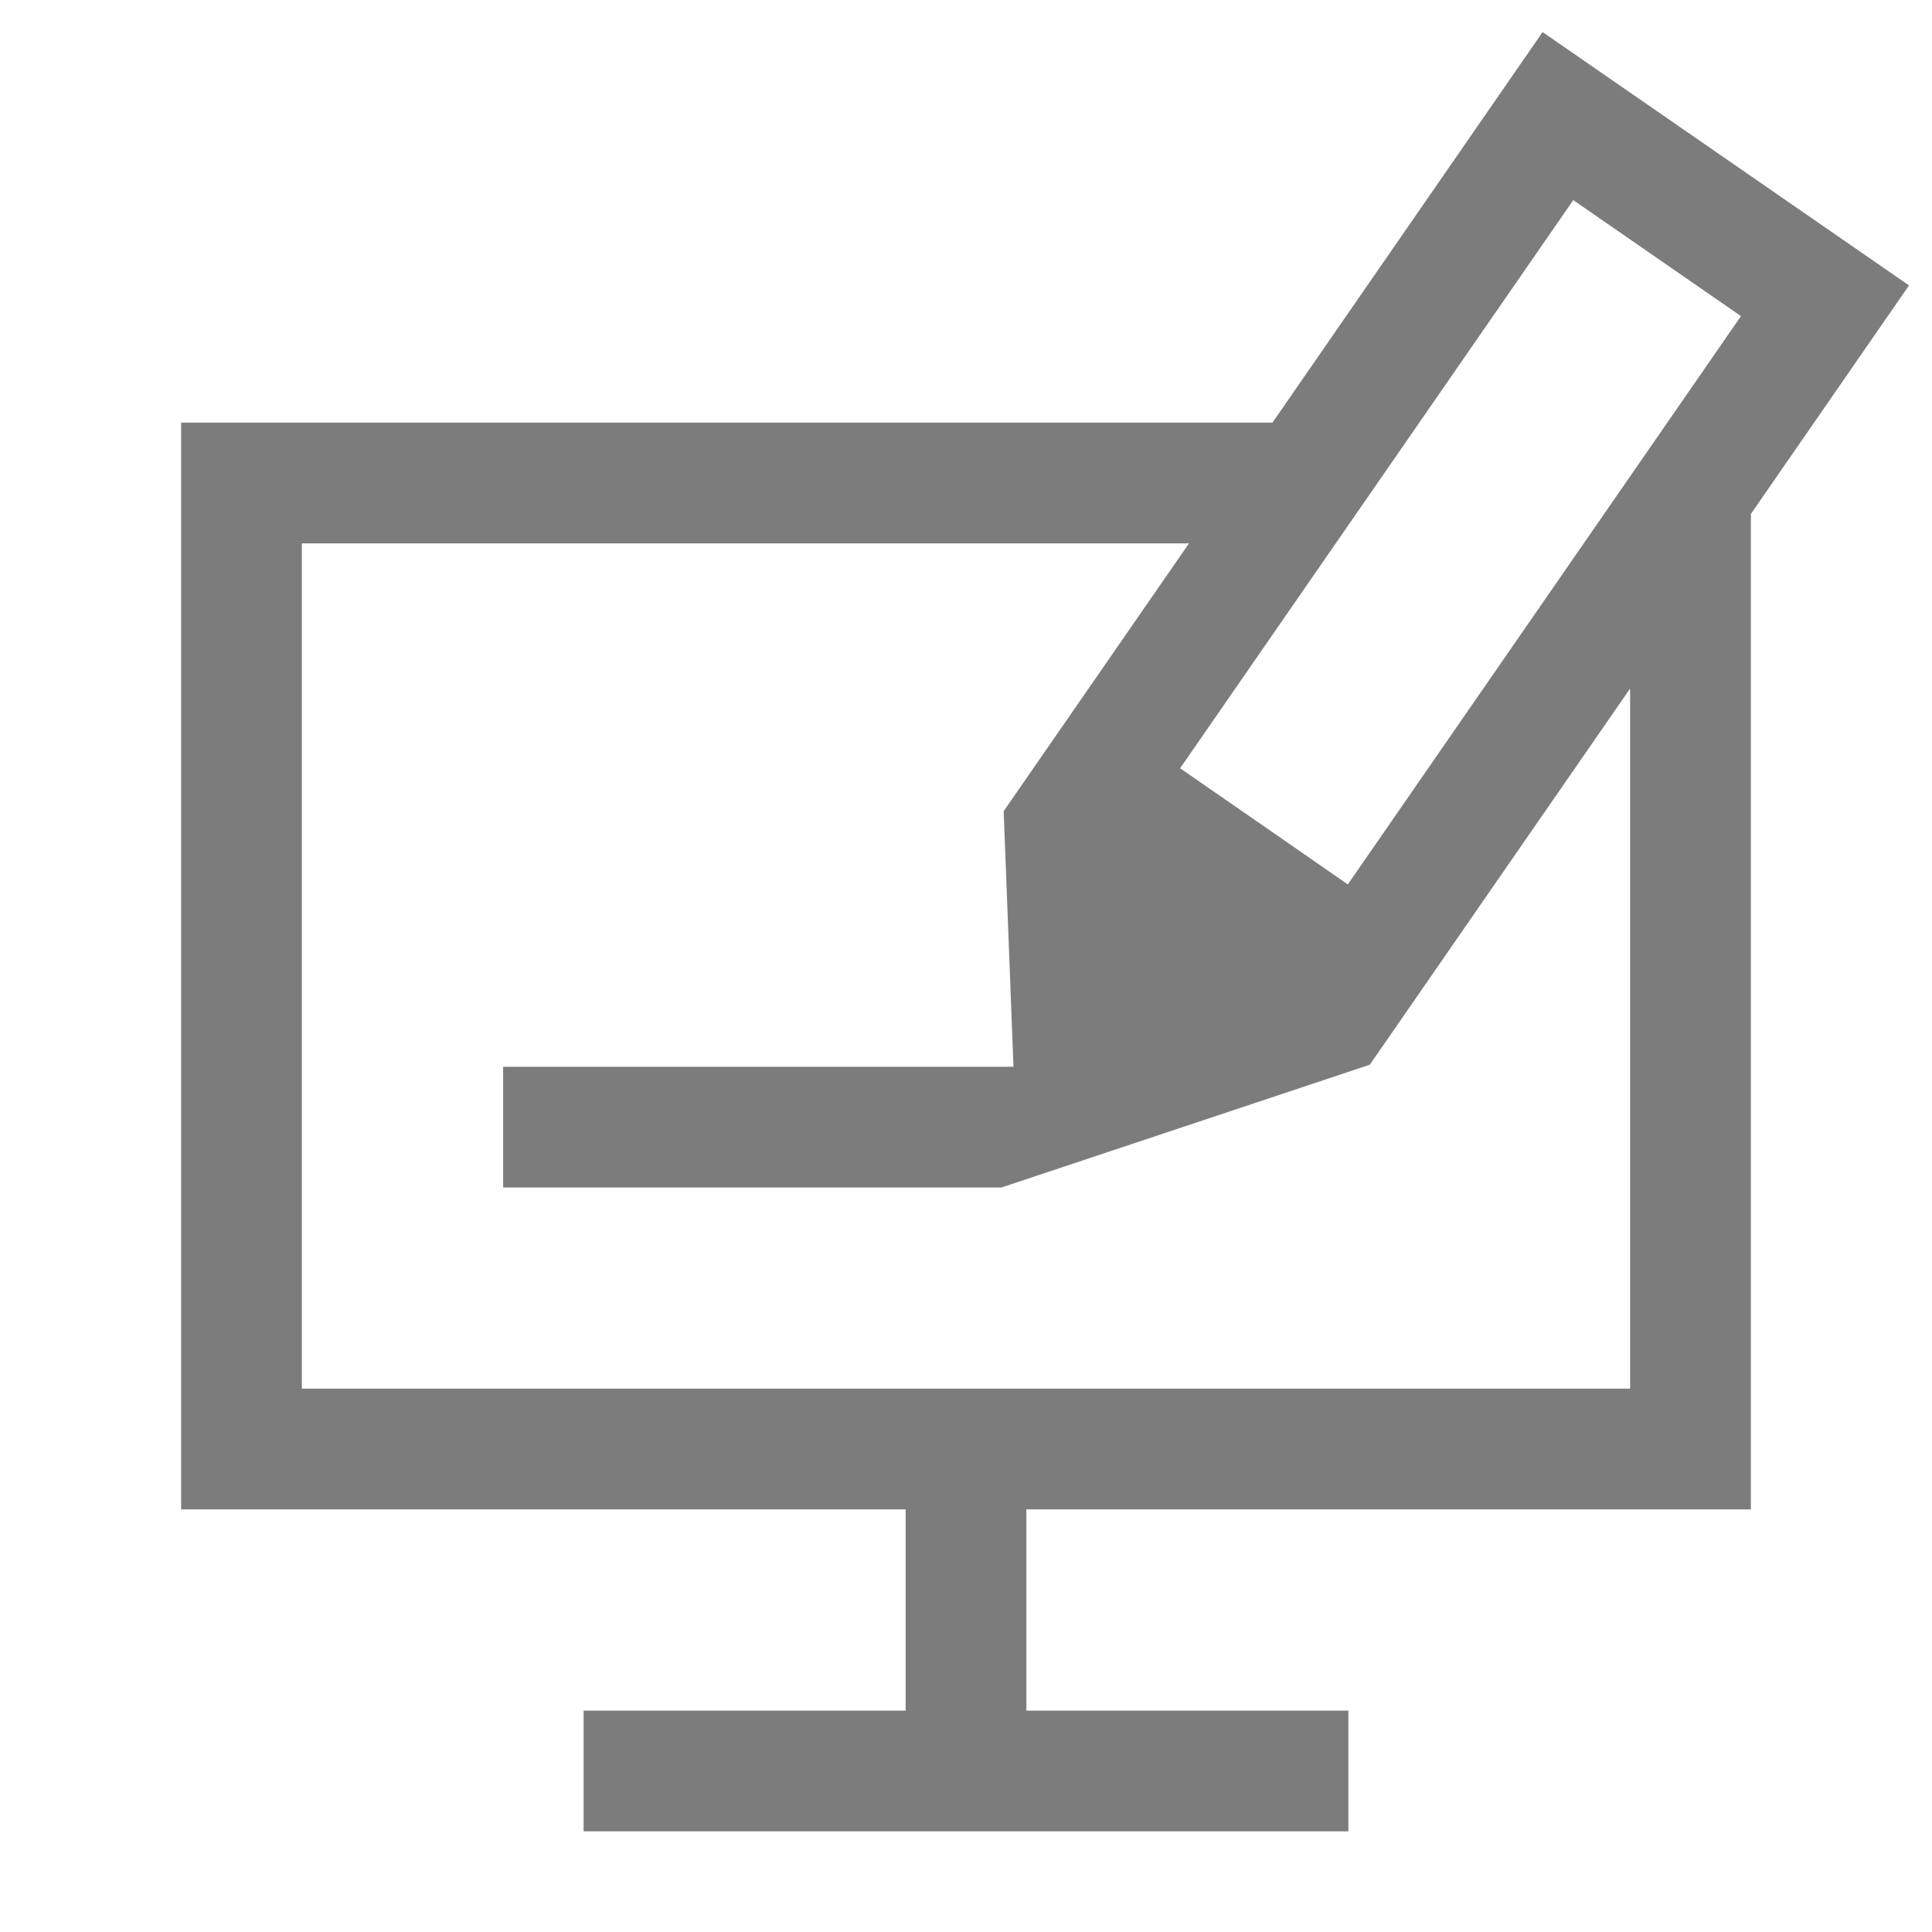 <svg width="40" height="40" viewBox="0 0 40 40" fill="none" xmlns="http://www.w3.org/2000/svg">
<path fill-rule="evenodd" clip-rule="evenodd" d="M26.345 8.75L31.938 0.664L39.524 5.909L36.25 10.641V31.25H21.25V35.416H27.917V37.916H12.083V35.416H18.75V31.25H3.75V8.75H26.345ZM36.045 6.545L32.573 4.143L24.433 15.906L26.361 17.24L27.905 18.311L36.045 6.545ZM24.617 11.25H6.25V28.75H33.75V14.255L28.361 22.043L20.733 24.586H10.417V22.086H20.983L20.78 16.794L24.617 11.25Z" fill="#7C7C7C"/>
</svg>
